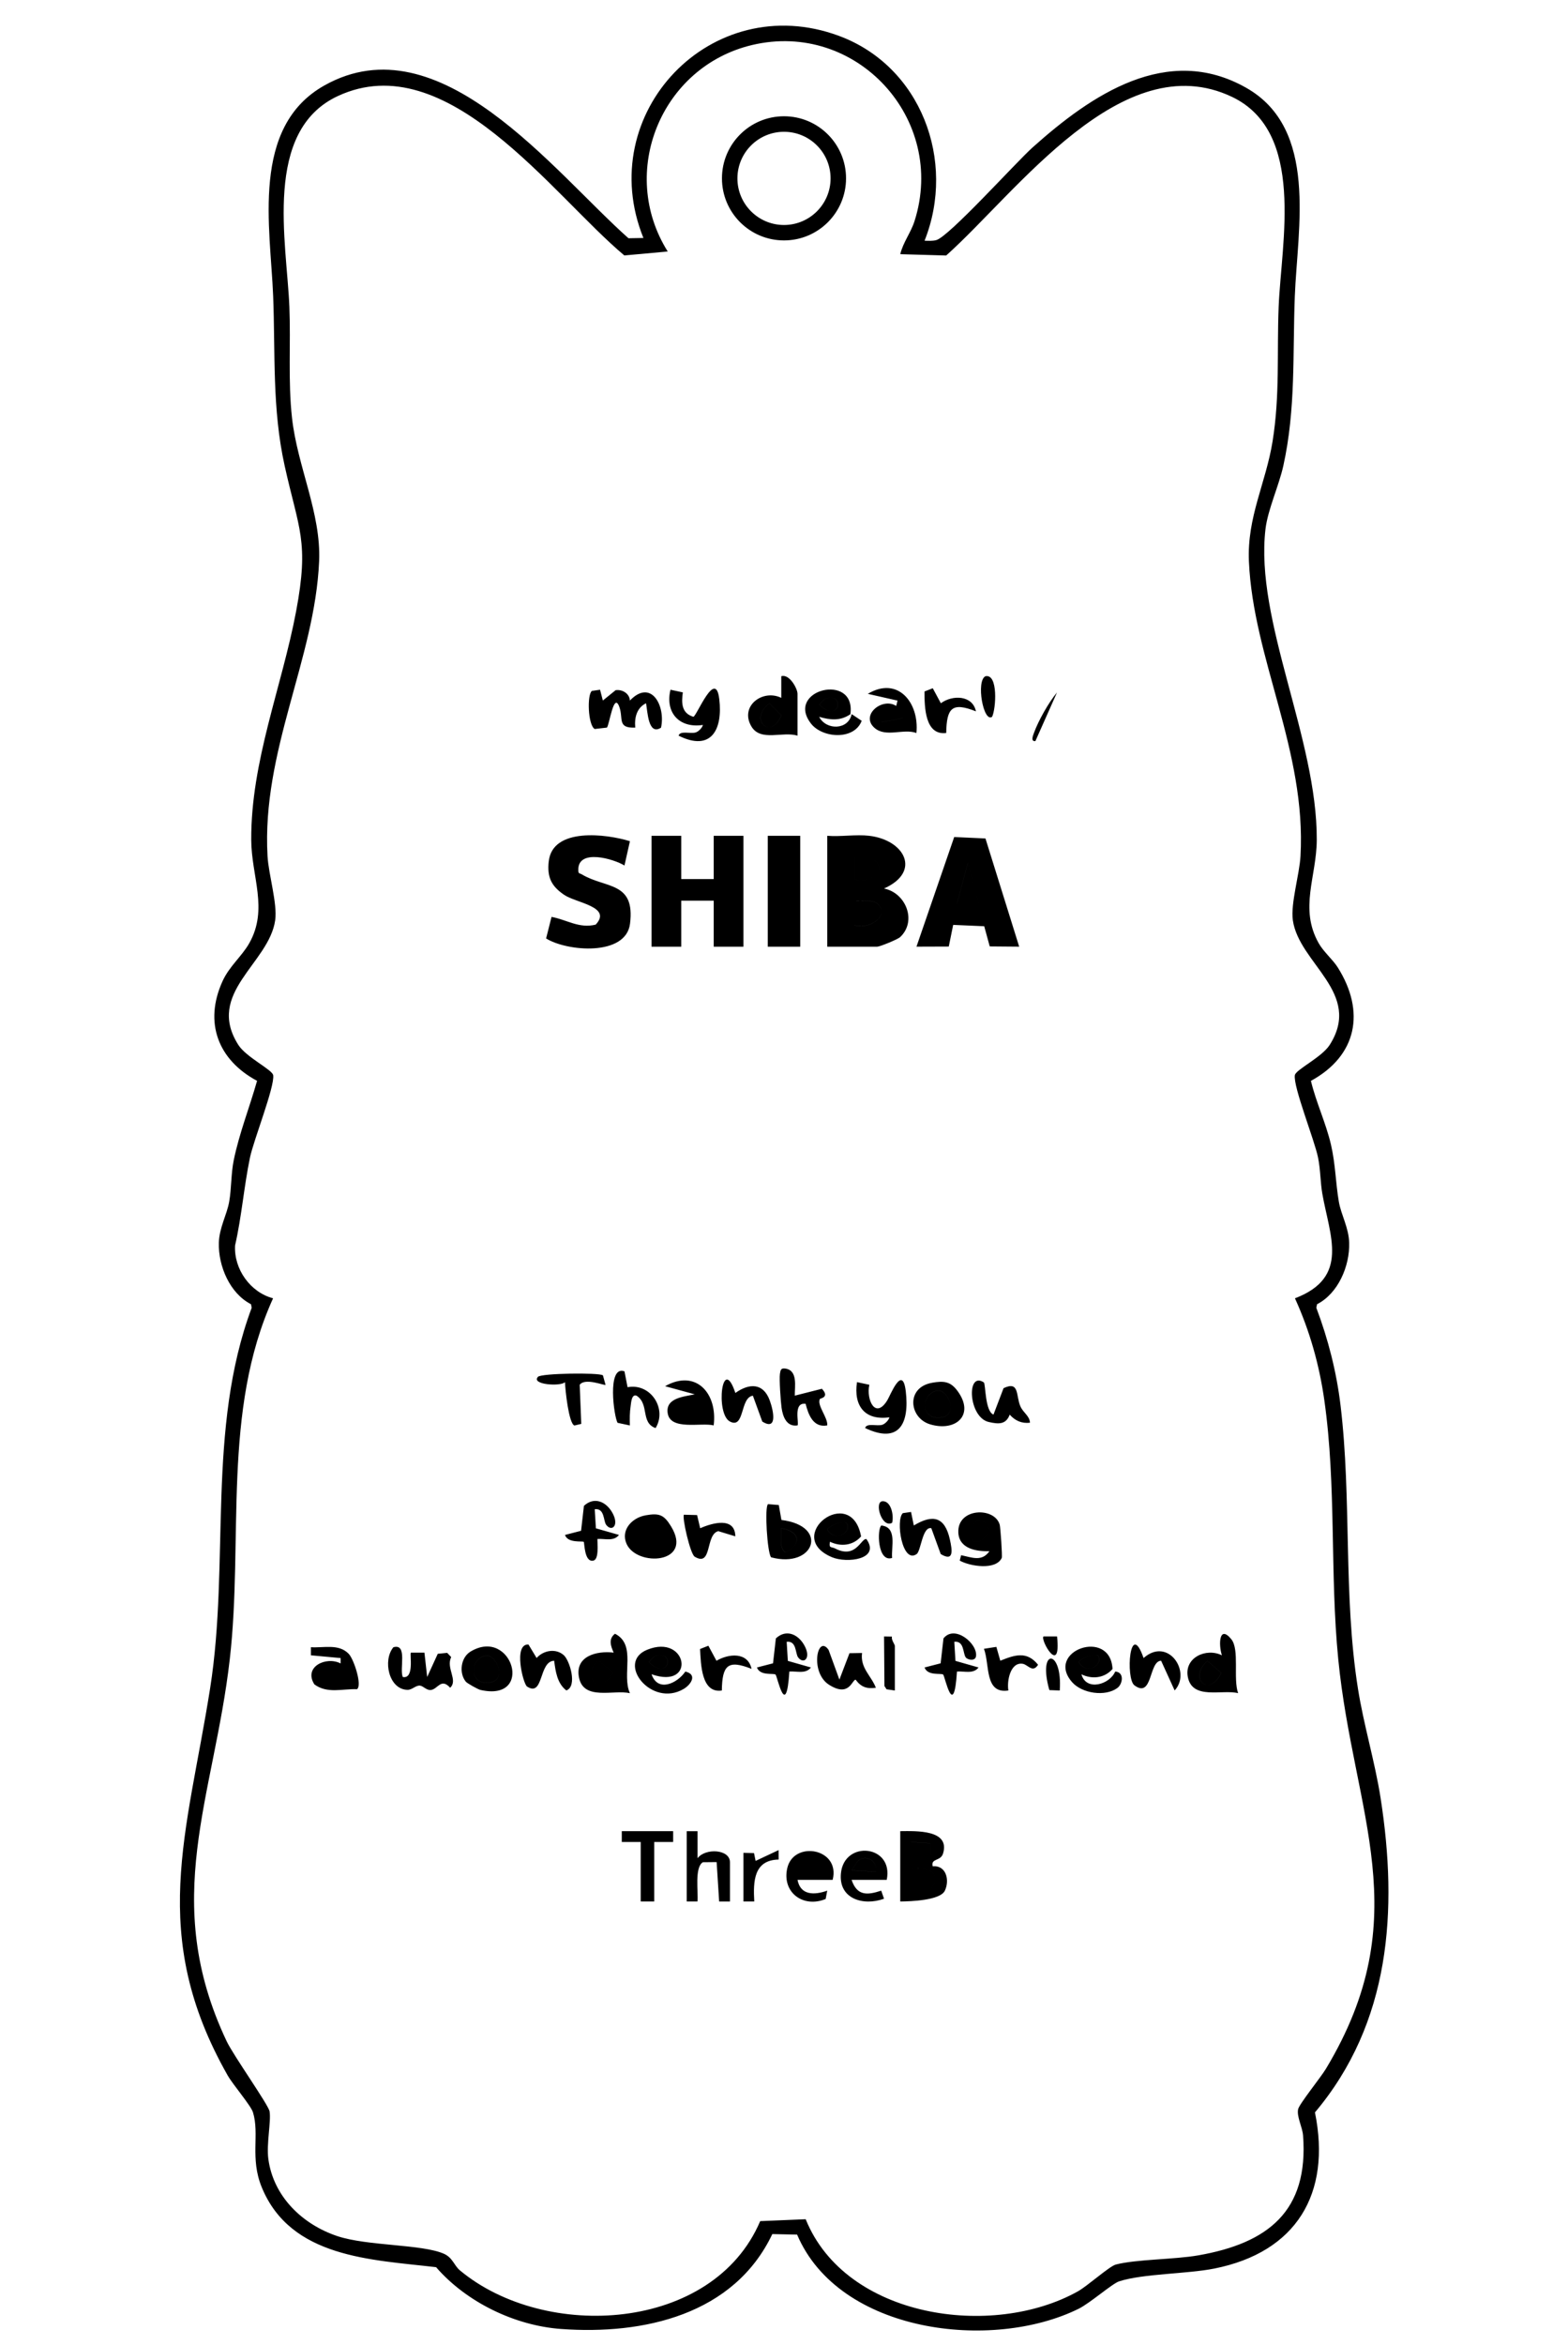<?xml version="1.0" encoding="UTF-8"?>
<svg id="_レイヤー_1" data-name="レイヤー 1" xmlns="http://www.w3.org/2000/svg" width="204.61mm" height="305.86mm" viewBox="0 0 580 867">
  <path d="M342,88.99c1.42.04,2.88.14,4.28-.21,4.67-1.17,29.53-28.78,35.7-34.3,21.67-19.39,49.78-38.61,79.03-22,26.67,15.14,18.92,51.87,17.94,76.98-.83,21.31.42,41.64-4.25,62.75-1.63,7.37-5.75,16.21-6.6,23.4-3.98,33.89,19.14,77.45,18.97,114.89-.06,13.66-6.57,25.32.71,38.21,1.82,3.23,5.18,6,7.05,8.95,10.29,16.31,7.16,32.64-9.92,41.95,1.92,8.01,5.54,15.54,7.41,23.57,1.69,7.26,1.71,14.1,2.91,21.09.84,4.88,3.67,9.57,3.83,15.23.23,8.51-4.01,18.66-11.88,22.69l-.28,1.3c4.4,11.64,7.48,23.75,8.97,36.15,4.15,34.59.96,70.02,6.42,104.58,2.13,13.53,6.28,27.02,8.4,40.6,6.45,41.49,3.64,83.02-24.29,116.16,6.13,30.14-6.96,51.7-37.19,57.73-10.19,2.03-26.36,1.86-35.26,4.74-2.48.8-10.77,8.05-14.9,10.1-32.04,15.88-88.67,9.12-104.2-27.38l-9.17-.2c-14.2,29.85-47.65,37.33-78.21,35.08-17.11-1.26-34.95-9.92-46.16-22.84-24-2.81-53.75-3.42-64.48-29.52-4.45-10.82-.74-19.58-3.26-27.74-.78-2.53-7.41-10.21-9.36-13.64-29.55-52.01-14.96-89.4-6.49-143.1,7.36-46.62-1.37-95.83,15.39-140.73l-.28-1.3c-7.87-4.03-12.11-14.18-11.88-22.69.16-5.65,2.97-10.33,3.83-15.23s.66-10.32,1.68-15.32c2.06-10.02,5.85-19.54,8.63-29.34-14.38-7.69-19.74-21.5-12.79-36.81,2.56-5.63,7.13-9.17,9.91-14.09,7.14-12.65.78-24.66.72-38.2-.13-29.11,11.31-56.45,16.6-84.48,4.9-25.94.97-30.28-4.24-53.83-4.67-21.11-3.42-41.44-4.25-62.75-.99-25.34-8.47-62.52,19.02-77.89,42.65-23.85,84.73,31.97,112.41,56.53l5.53-.1c-18.63-46.05,25.15-92.13,72.26-74.75,30.38,11.2,43.5,46.17,31.74,75.75ZM333,93.99c1.03-4.38,3.9-7.92,5.27-12.22,12.07-37.77-21.53-74.31-60.12-65.12-33.62,8.01-49.58,47.01-31.16,76.33l-16.05,1.46c-26.63-22.28-65.51-77.71-105.94-58.95-27.83,12.91-18.92,54.06-17.96,77.95.55,13.7-.54,27.35.97,41.03,1.99,18.07,10.81,35.23,10.03,53.05-1.58,36.14-21.28,70.1-19.08,109,.38,6.79,3.7,17.58,2.83,23.7-2.28,16.04-25.87,26.84-13.63,46.1,2.9,4.56,12.58,9.16,12.89,11.19.63,4.2-7.23,23.97-8.58,30.44-2.23,10.69-3.07,21.84-5.52,32.53-.47,8.73,5.65,17.31,14.06,19.52-18.97,41.76-10.92,89.09-16.02,133.47-5.89,51.28-25.85,89.02-1.16,141.19,2.52,5.32,15.49,23.53,15.89,25.97.61,3.7-1.22,11.99-.46,17.6,1.89,13.92,12.65,24.19,25.51,28.49,11.09,3.71,31.37,2.94,39.46,6.54,3.21,1.43,3.77,4.37,5.88,6.12,31.55,26.28,93.6,22.83,111.09-18.2l16.82-.7c14.84,36.66,69.1,44.3,100.66,26.68,3.62-2.02,11.7-9.32,14.07-9.93,7.69-1.98,21.61-1.83,30.59-3.41,25.54-4.49,40.79-16.19,38.66-44.32-.24-3.1-2.45-7.05-1.81-9.75.47-1.95,8.38-11.75,10.24-14.84,34.04-56.51,10.25-94.27,4.59-151.44-3.15-31.82-.63-64.04-5.16-95.84-1.85-13.04-5.41-25.68-10.86-37.63,20.35-7.73,12.85-23.09,10.13-38.64-.74-4.2-.67-8.9-1.59-13.41-1.33-6.57-9.23-26.15-8.58-30.44.3-2.02,9.99-6.63,12.89-11.19,12.25-19.26-11.35-30.06-13.63-46.1-.87-6.11,2.45-16.91,2.83-23.7,2.2-38.98-17.5-72.91-19.08-109-.72-16.38,6.25-28.84,8.75-44.33,2.76-17.09,1.57-32.78,2.25-49.75.96-23.87,10.02-64.67-17.28-77.64-40.61-19.3-79.65,35.43-105.7,58.66l-16.98-.49ZM312.95,65.93c0,12.67-10.27,22.95-22.95,22.95s-22.95-10.27-22.95-22.95,10.27-22.95,22.95-22.95,22.95,10.27,22.95,22.95ZM307.23,65.95c0-9.52-7.72-17.23-17.23-17.23s-17.23,7.72-17.23,17.23,7.72,17.23,17.23,17.23,17.23-7.72,17.23-17.23ZM307.01,570c-.5,2.56.5,1.76,1.94,2.51,7.71,3.98,9.56-3.89,11.53-3.5,5.35,7.57-7.25,9.02-12.72,6.72-18.38-7.71,7.11-27.37,10.75-7.69-2.96,3.41-7.53,3.88-11.51,1.96ZM312.99,563.01c-.84-.83-6.19.85-6.98,2.49,3.3,5.43,9.67.16,6.98-2.49ZM355,576.98l.51-2c3.97.81,7.69,2.53,10.48-1.49-4.86.15-11.28-.89-11.51-6.97-.34-9.07,13.4-9.49,15.31-2.82.28.97,1.02,11.72.76,12.28-2.19,4.66-11.73,3.12-15.55,1ZM361.63,562.06c-2.44,1.11-3.91,7.1-1.1,7.93,2.95.39,4.44-2.41,5.32-4.67l-1.28-2.39-2.94-.87ZM289.05,561.95c17.94,2.23,12.05,18.1-3.81,13.81-1.43-1.49-2.51-18.8-1.14-19.66l3.97.33.98,5.52ZM289.01,565c.29,2.96-1.15,6.81,1.49,8.97,6.34-3.2,5.31-7.79-1.49-8.97ZM226.4,559.09c-2.34-4-6.69-5.83-10.41-2.35l-1.05,9.21-5.95,1.54c1.03,3.14,6.49,2.15,6.94,2.56.3.28.16,7.65,3.54,6.93,2.17-.46,1.47-6.2,1.51-8,2.69-.21,6.02,1.03,7.98-1.5l-8.54-2.44-.43-7.06c3.72-.44,3.15,4.29,4.22,5.75,2.06,2.79,5.08.28,2.18-4.66ZM333.94,559.44c-2.7,2.53-.25,18.89,5.12,15.12,1.62-1.14,2.12-10.31,5.43-9.56l3.48,9.56c4.92,2.95,4.29-1.33,3.38-5.42-1.88-8.4-6.29-9.4-13.33-5.15l-1.03-5-3.04.44ZM238.74,560.24c5.08-.9,6.83-.27,9.47,4.06,8.47,13.86-12.64,15.11-16.46,6.45-2.24-5.09,2.05-9.63,7-10.5ZM244.87,571.87c.83-3.53-1.21-10.09-5.57-8.13-7.39,3.31-1.95,12.82,5.57,8.13ZM253,560c-.8.77,2.27,14.5,3.97,15.53,6.56,3.98,3.88-8.23,8.72-9.44l6.3,1.91c-.12-7.28-8.39-5.02-12.99-2.99l-1.15-4.87-4.87-.13ZM326.01,564c-1.63,1.21-1.49,13.78,3.98,11.99-.38-4.15,1.98-11.36-3.98-11.99ZM326.49,555.02c-3.28.1-.33,10.14,3.5,7.98.71-2.6-.31-8.08-3.5-7.98ZM241,309v41h11v-17h12v17h11v-41h-11v16h-12v-16h-11ZM202.97,318.48c-.64,5.84.97,9.13,5.7,12.35,4.47,3.04,17.85,4.37,11.68,11.01-6.14,1.55-10.72-1.84-16.34-2.85l-2.01,7.97c7.83,4.86,29.51,6.64,31.04-5.43,2-15.75-9.05-12.98-17.8-18.25-.96-.58-1.33-.06-1.33-1.78-.01-7.78,13.06-3.98,17.08-1.51l2.02-8.99c-8.66-2.69-28.65-5.22-30.03,7.47ZM284,309v41h12v-41h-12ZM377,349.99l-10.9-.09-2.04-7.46-11.48-.5-1.63,8.01-11.95.04,13.96-40.53,11.56.53,12.48,40.01ZM362,333.99l-3.98-14.99-4.01,14.98h8ZM358.01,319.01l-4.01,14.98h8s-3.98-14.98-3.98-14.98ZM321.5,309c13.17,1.54,19.4,13.31,5.49,19.5,8.09,1.58,12.28,12.04,5.97,17.96-.92.86-7.51,3.54-8.46,3.54h-18.5v-41c4.96.41,10.65-.57,15.5,0ZM323.74,318.25c-.87-.74-7.29-1.69-7.74-1.25v8.01c4.69,1.89,12.5-2.69,7.74-6.76ZM324.75,334.24c-1.73-1.71-6.38-1.18-8.75-1.25v9.01c4.89,1.9,13.41-3.16,8.75-7.76ZM316,333v9.01c4.89,1.9,13.41-3.16,8.75-7.76-1.73-1.71-6.38-1.18-8.75-1.25ZM316,317v8.01c4.69,1.89,12.5-2.69,7.74-6.76-.87-.74-7.29-1.69-7.74-1.25ZM306.02,565.5c3.3,5.43,9.67.16,6.98-2.49-.84-.83-6.19.85-6.98,2.49ZM360.53,569.99c2.95.39,4.44-2.41,5.32-4.67l-1.28-2.39-2.94-.87c-2.44,1.11-3.91,7.1-1.1,7.93ZM290.49,573.98c6.34-3.2,5.31-7.79-1.49-8.97.29,2.96-1.15,6.81,1.49,8.97ZM218.94,255.44c-1.81,1.32-1.5,12.56,1.03,14.08l4.53-.52c.96-1.16,2.52-13.44,4.6-7.62,1.54,4.3-.87,7.92,5.88,7.62-.34-3.6.49-7.29,3.99-9,.58,3.14.8,12.06,5.54,9.03,1.77-7.94-3.6-18.26-11.51-10.03-.15-2.62-2.85-4.21-5.29-3.83l-4.72,3.82-1.03-3.99-3.04.44ZM295,272c-5.37-1.76-13.64,2.35-17.06-3.43-4.44-7.5,4.17-13.92,11.05-10.57v-7.99c3.01-.98,6.01,4.58,6.01,6.5v15.5ZM284.62,260.05c-7.69,5.52.19,14.1,4.42,4.45l-4.42-4.45ZM303,265.01c2.62,5.09,10.85,4.91,12.02-1l3.72,2.48c-2.76,7.27-14.53,6.46-18.75,1.03-9.74-12.5,16.72-19.09,14.57-3.47-3.75,2.57-7.47,2.16-11.56.97ZM305.7,258.16c-1.18.34-1.85,1.56-2.69,2.34,7.54,7.28,9.66-4.37,2.69-2.34ZM266.05,258.45c-1.35-11.43-8.29,6.23-9.57,6.55-4.43-1.31-4.45-5.17-3.9-9.02l-4.57-.98c-2.04,8.43,3.21,14.35,12,13.02-.28,1.11-1.66,2.48-2.7,2.78-1.96.57-5.79-.79-6.29,1.19,12.06,5.99,16.38-2.23,15.04-13.54ZM338.99,271c-4.85-1.77-11.36,1.8-15.55-1.93-5.28-4.7,2.95-11.37,8.07-8.08l.48-1.97-10.99-2.5c11.12-6.67,19.1,3.29,17.98,14.48ZM325.99,267l7.99-1.5c-2.07-2.4-4.57-2.95-7.38-1.58l-.6,3.07ZM345.03,254.45l-3.07,1.2c.02,5.81.17,16.29,8.04,15.35.16-9.4,2.22-11.47,11-8.01-1.24-6.04-8.75-6.14-12.98-2.99l-2.99-5.55ZM364.51,250.01c-3.55,1.74-.76,17.32,2.47,14.99,1.44-2.97,2.3-15.99-2.47-14.99ZM390.99,256c-3.08,3.67-6.89,10.44-8.53,14.96-.34.94-1.32,3.25.53,3.03l8-17.99ZM289.03,264.5l-4.42-4.45c-7.69,5.52.19,14.1,4.42,4.45ZM303.02,260.5c7.54,7.28,9.66-4.37,2.69-2.34-1.18.34-1.85,1.56-2.69,2.34ZM333.98,265.5c-2.07-2.4-4.57-2.95-7.38-1.58l-.6,3.07,7.99-1.5ZM239.3,563.74c-7.39,3.31-1.95,12.82,5.57,8.13.83-3.53-1.21-10.09-5.57-8.13ZM333,677c5.8-.05,18.58-.61,15.82,8.31-.9,2.89-4.57,1.65-3.82,4.68,5.06-.44,6.33,5.18,4.5,9.02-1.73,3.62-12.65,3.95-16.5,4v-26ZM337,681c-.86,7.19,1.49,8.64,7.55,5.06l-.5-4.6-7.05-.45ZM337,699l7.59-.91c4.35-6.08-2.1-7.99-7.59-7.1v8.01ZM254,703h4c.34-3.39-1.17-12.63,1.99-14.51l5.09-.05.93,14.57h4v-14.5c0-4.89-9.14-5.32-11.99-1.5v-10s-4.01,0-4.01,0v26ZM230,677v4s7,0,7,0v22h5v-22h7s0-4,0-4h-19ZM328,695h-13c2,5.9,5.66,5.75,10.96,4l1.04,2.99c-7.71,2.79-16.85.03-15.95-9.37,1.2-12.43,19.62-10.55,16.95,2.38ZM324,691.99c.38-2.6-1-4.55-3.55-5.04-3.2-.29-3.91,2.43-5.44,4.55l8.99.49ZM308,695h-13c1.09,5.82,6.29,5.67,10.99,4l-.58,3.08c-8.25,3.43-16.23-2.37-14.21-11.37,2.33-10.36,19.76-7.44,16.8,4.29ZM304,691.99c.55-5.9-7.03-6.27-8.99-1.48-1.15,2.82,7.85.99,8.99,1.48ZM275,703h4c-.42-7.47-.18-15.32,9.02-15.5l-.02-3.49-8.5,3.99-.59-2.88-3.91-.11v18ZM344.59,698.09c4.35-6.08-2.1-7.99-7.59-7.1v8.01l7.59-.91ZM344.55,686.05l-.5-4.6-7.05-.45c-.86,7.19,1.49,8.64,7.55,5.06ZM320.45,686.96c-3.2-.29-3.91,2.43-5.44,4.55l8.99.49c.38-2.6-1-4.55-3.55-5.04ZM295.01,690.51c-1.15,2.82,7.85.99,8.99,1.48.55-5.9-7.03-6.27-8.99-1.48ZM145.51,609.01c-3.98,4.79-1.73,15.56,5.17,15.75,1.8.05,3.05-1.71,4.66-1.56,1.21.11,2.44,1.79,4.01,1.62,2.59-.27,3.76-4.62,7.16-.84,3.02-2.76-1.63-7.29.39-11.33l-1.49-1.57-3.48.35-3.92,8.57-1.01-9h-5.01c-.53.53,1.39,9.83-2.99,9.01-1.34-2.87,1.89-12.55-3.5-11ZM233,625.99c-6.02-1.36-17.08,2.84-18.82-5.73-1.62-7.94,6.45-10.02,12.82-9.27-1.09-2.38-2.03-5.1.49-6.97,8.08,4.07,2.36,15.06,5.51,21.97ZM221.62,614.05c-4.84.78-3.47,16.2,5.36,4.45l-5.36-4.45ZM457.99,625.99c-5.94-1.49-16.92,2.62-18.61-5.97-1.41-7.19,6.79-10.91,12.6-8.03-1.31-4-1.01-11.42,3.47-5.96,3.13,3.81.61,14.66,2.53,19.96ZM446.62,614.05c-7.09,6.3.53,13.92,5.14,4.43l-5.14-4.43ZM132.02,624.53c2.07-1.28-1.1-11.05-3-13.05-3.68-3.88-9.24-2.17-14.02-2.48v2.99s11,1.02,11,1.02v1.98c-5.43-2.76-13.82,1.28-9.72,7.74,4.78,3.55,10.31,1.6,15.74,1.79ZM241.01,619c2.3,6.76,9.47,3.41,12.5-1,4.5,1.04,2.17,4.77-.6,6.41-11.93,7.1-25.24-9.74-13.49-14.49,14.92-6.04,18.2,14.88,1.59,9.08ZM242.7,612.16c-1.18.34-1.85,1.56-2.69,2.34,7.54,7.28,9.66-4.37,2.69-2.34ZM400.01,619c1.79,6.43,10.48,3.77,12.5-1,3.44.17,2.83,4.57.8,6.07-4.47,3.31-13.05,2.04-16.73-2.14-10.18-11.57,14.17-20.22,14.94-4.88-2.94,3.39-7.56,3.89-11.51,1.96ZM405.99,612.01c-.84-.83-6.19.85-6.98,2.49,3.3,5.43,9.67.16,6.98-2.49ZM209.5,624.98c4.18-1.57,1.21-11.1-.95-13.03-2.94-2.63-7.52-1.82-10.06,1.03l-3.01-4.98c-5.71-.33-1.98,14.58-.53,15.53,6.22,4.07,4.27-9.35,10.03-9.53.52,3.97,1.12,8.38,4.51,10.98ZM361,612.48c.9-4.61-7.82-12.04-12.01-6.74l-1.05,9.21-5.95,1.54c1.17,3.21,6.1,2,6.88,2.62.65.51,3.93,17.19,5.11-1.12,2.69-.21,6.02,1.03,7.98-1.5l-8.54-2.44-.43-7.06c3.72-.44,3.15,4.29,4.22,5.75.73.99,3.44,1.45,3.78-.27ZM297.4,608.09c-2.34-4-6.69-5.83-10.41-2.35l-1.05,9.21-5.95,1.54c1.17,3.21,6.1,2,6.88,2.62.65.51,3.93,17.19,5.11-1.12,2.69-.21,6.02,1.03,7.98-1.5l-8.54-2.44-.43-7.06c3.72-.44,3.15,4.29,4.22,5.75,2.06,2.79,5.08.28,2.18-4.66ZM419.62,623.09c6.79,5.02,5.27-8.99,9.87-9.1l5.01,10.99c6.36-6.85-2.46-19.98-11.49-11.98-5.16-14.74-6.71,7.63-3.39,10.09ZM310.5,620.98l-4-10.98c-4.17-6.05-7.04,8.28.13,12.86,7.56,4.83,8.52-1.87,9.87-1.85,2,2.72,4.13,3.45,7.49,2.98-1.78-4.56-5.82-7.25-5.12-12.86l-4.65.08-3.73,9.77ZM172.29,621.72c-2.58-3.17-1.89-8.93,1.79-11.13,15.35-9.19,23.71,18.77,3.62,14.2-.91-.21-4.91-2.45-5.42-3.07ZM179.73,612.13c-6.03.89-6.63,11.32,1.72,9.86,6.09-1.06,2.18-10.44-1.72-9.86ZM368.55,608.87l-4.59.71c2.21,5.89.15,16.78,9.04,15.42-.61-3.45.71-10.57,5.27-9.88,1.98.3,3.67,3.54,5.71.37-4.18-5.23-8.71-3.61-13.97-1.5l-1.46-5.13ZM262.03,608.45l-3.08,1.21c.32,5.58.43,16.48,8.05,15.35.16-9.4,2.22-11.47,11-8.01-1.38-6.32-8.45-5.67-12.98-2.99l-2.99-5.55ZM331,608.5c0-.53-1.39-2.24-1.07-3.44l-2.92-.05.14,18.34.79,1.21,3.06.44v-16.5ZM388.15,624.85l3.85.15c1.11-15.38-8.33-16.02-3.85-.15ZM386,605.01c-1.35,1.18,6.6,15.07,5-.01h-5ZM226.98,618.5l-5.36-4.45c-4.84.78-3.47,16.2,5.36,4.45ZM451.75,618.48l-5.14-4.43c-7.09,6.3.53,13.92,5.14,4.43ZM240.02,614.5c7.54,7.28,9.66-4.37,2.69-2.34-1.18.34-1.85,1.56-2.69,2.34ZM399.02,614.5c3.3,5.43,9.67.16,6.98-2.49-.84-.83-6.19.85-6.98,2.49ZM181.45,622c6.09-1.06,2.18-10.44-1.72-9.86-6.03.89-6.63,11.32,1.72,9.86ZM246.02,512.5l10.97,3c-3.98.87-10.85,1.3-10.02,6.94.96,6.59,12.47,3.38,17.02,4.55,1.49-11.82-6.54-20.95-17.97-14.5ZM335.05,514.45c-1.19-10.28-5.68,1.36-6.84,3.26-4.41,7.2-7.86-.23-6.64-5.74l-4.57-.98c-1.31,8.77,2.87,14.28,12,13.01-.28,1.11-1.66,2.48-2.7,2.78-1.96.57-5.79-.79-6.29,1.19,12.63,5.98,16.42-1.67,15.04-13.54ZM290.5,505.97c-1.68-.25-1.79.58-2.01,2-.29,1.9.29,10.21.6,12.44.46,3.36,1.89,7.21,5.91,6.58.68-.7-1.77-8.62,2.99-7.99,1.05,4.15,2.88,8.93,8.01,7.99.25-2.94-3.9-7.43-2.72-9.78.11-.22,3.75-.6.73-3.76l-10.01,2.54c-.08-3.35,1.22-9.32-3.51-10.02ZM228.46,526.04l4.53.97c-.08-2.43-.08-4.8.29-7.23.18-1.14.32-4.52,2.2-3.77,4.8,3.16,1.38,9.99,7.02,11.97,4.34-7.09-1.79-16.73-10.37-15.11l-1.14-5.87c-6.6-2.43-3.85,17.15-2.53,19.04ZM269.97,525.54c5.56,2.96,3.71-8.91,8.52-9.53l3.48,9.56c5.66,3.54,4.19-3.88,2.76-7.8-2.38-6.53-7.57-6.45-12.72-2.77-4.89-14.71-7.47,7.65-2.04,10.54ZM365.74,525.73c3.62.83,6.36,1.01,7.75-2.72,1.99,2.25,4.47,3.35,7.5,2.99-.13-2.52-2.4-3.58-3.51-5.98-1.78-3.86-.25-9.66-6.27-6.79l-3.72,9.76c-3.18-1.18-2.89-11.45-3.58-11.9-6.52-4.27-5.72,12.91,1.82,14.64ZM344.74,511.23c4.33-.76,6.84-.55,9.47,3.06,6.54,8.94-.81,15.2-10.27,12.27-7.71-2.4-8.87-13.63.8-15.32ZM346.73,514.13c-6.03.89-6.63,11.32,1.72,9.86,6.09-1.06,2.18-10.44-1.72-9.86ZM223.02,508.48c-1.55-1.07-22.8-.77-24.02.54-2.72,2.93,8.42,3.65,9.99,1.99.08,2.75,1.38,15.34,3.5,16.02l2.52-.6-.58-14.45c1.96-2.74,9.24.39,9.56.02l-.97-3.52ZM348.45,524c6.09-1.06,2.18-10.44-1.72-9.86-6.03.89-6.63,11.32,1.72,9.86Z"/>
</svg>